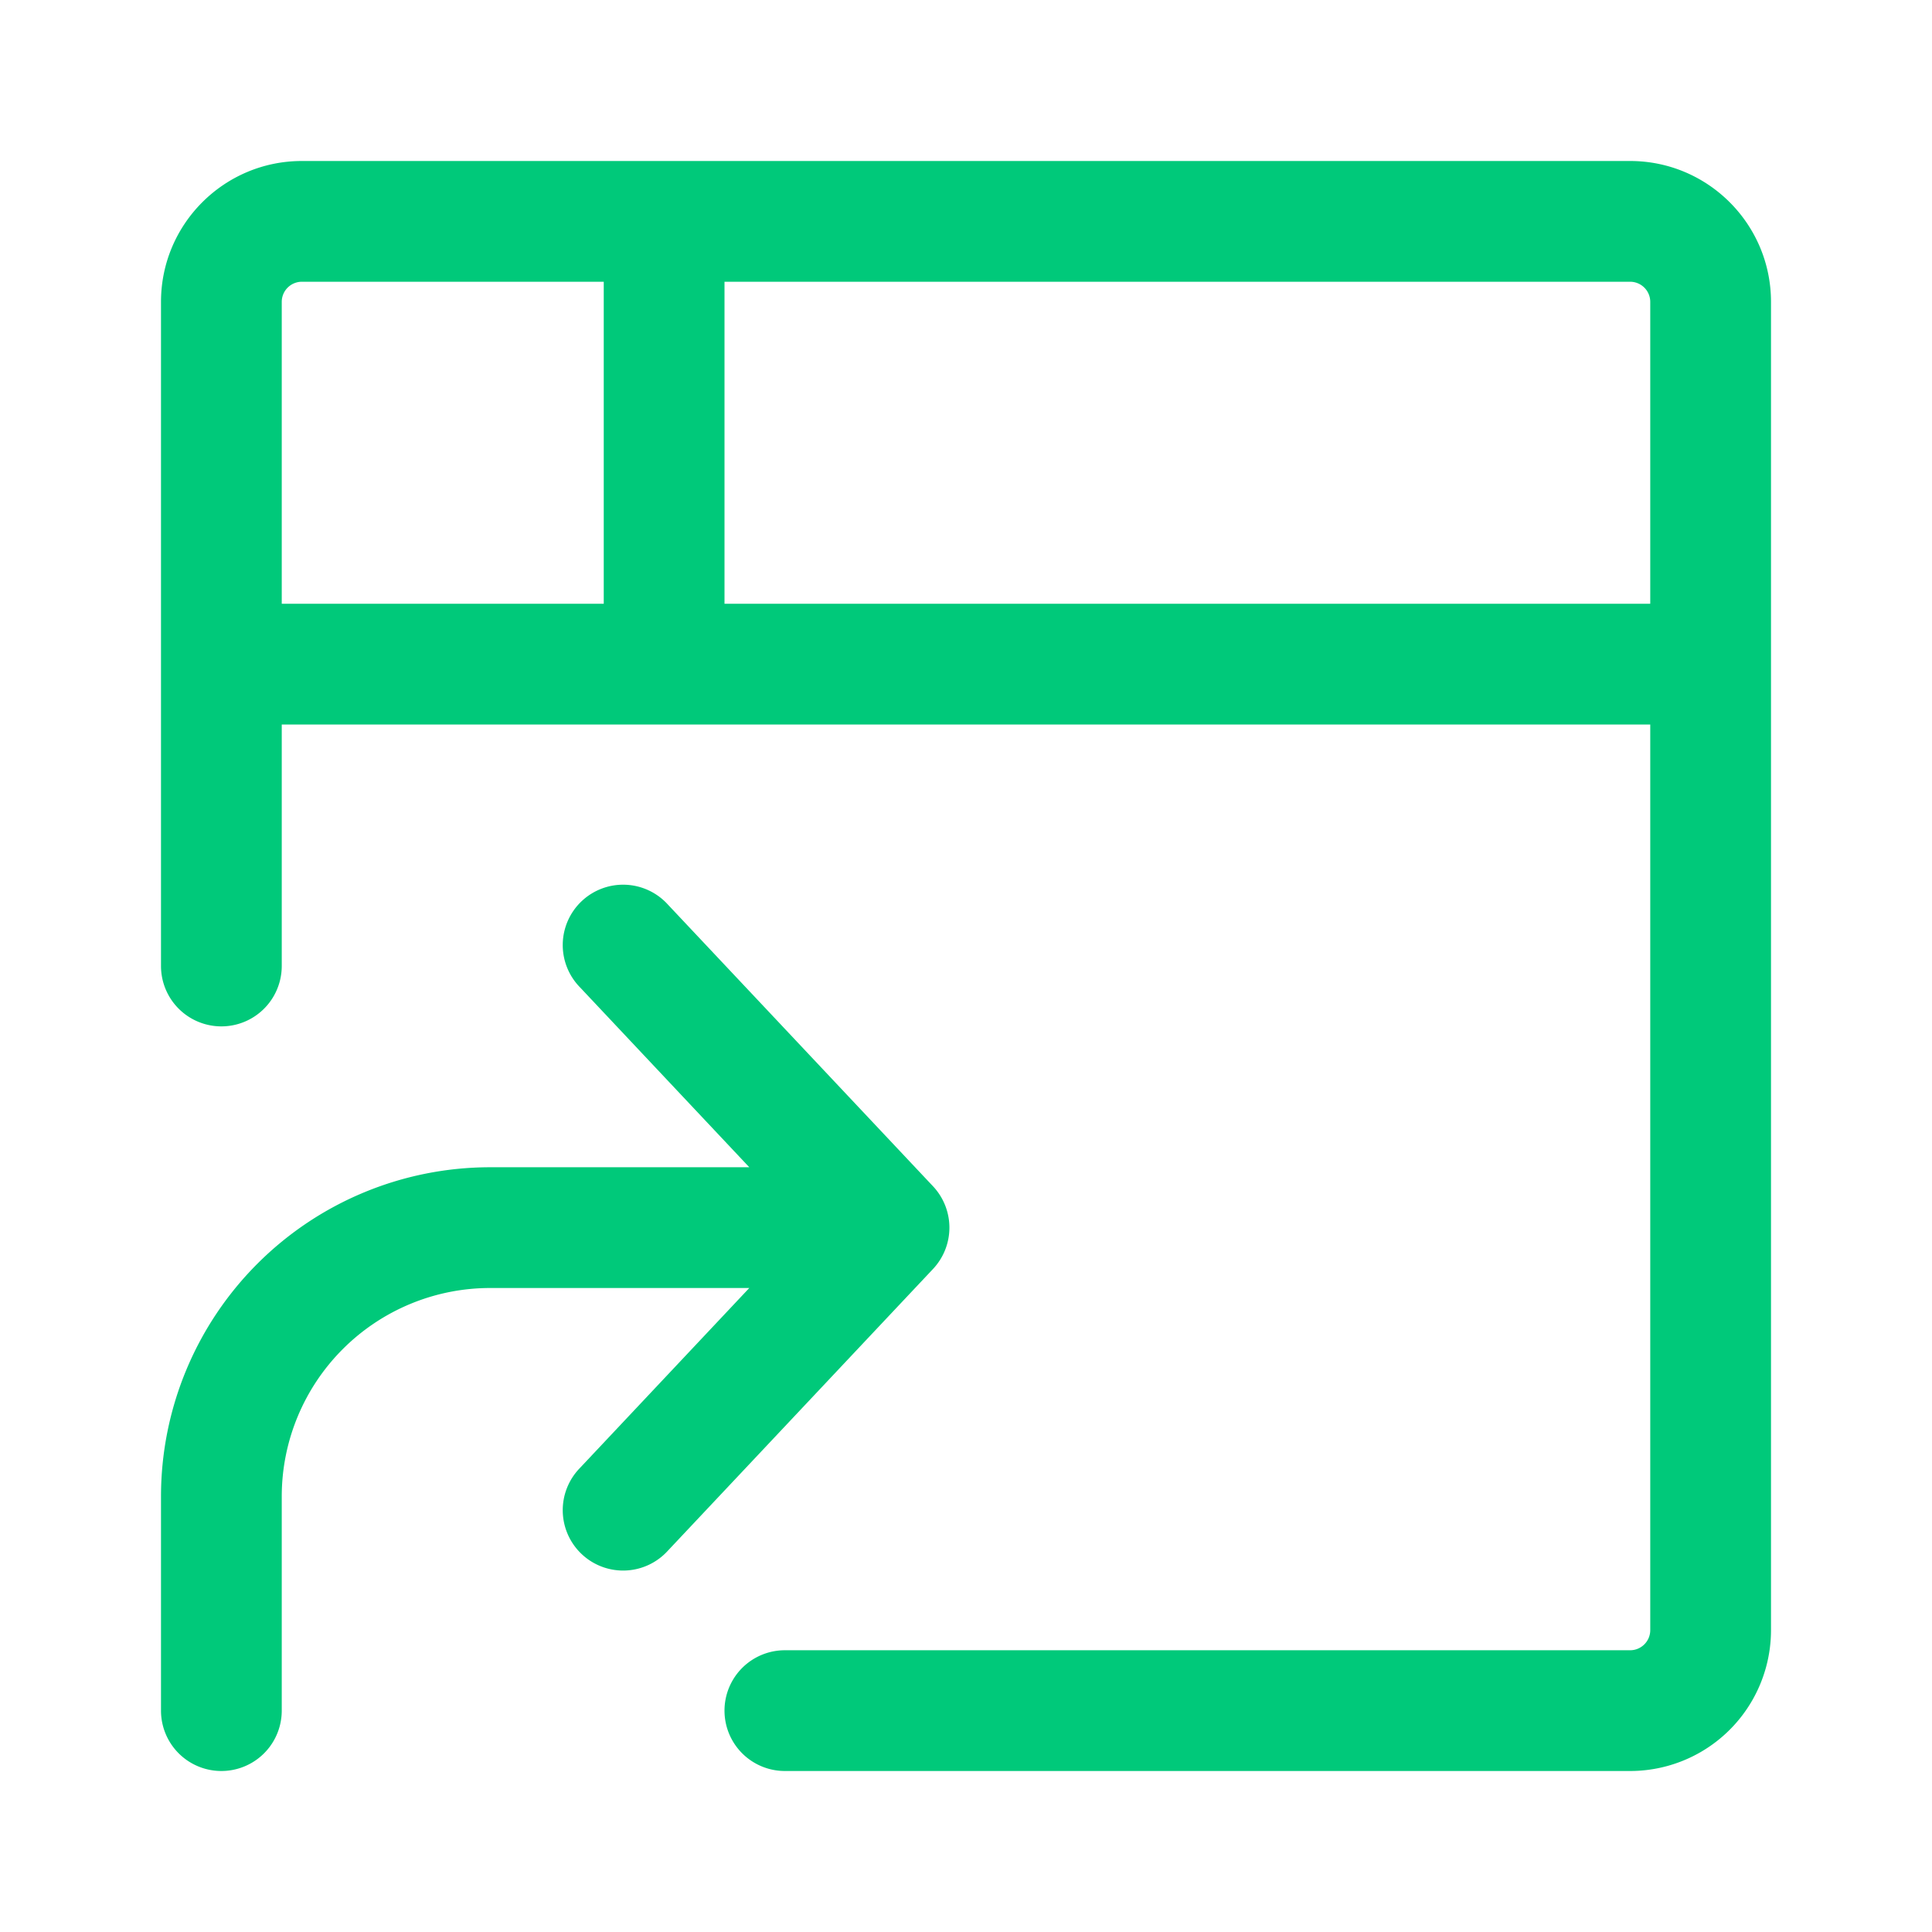 <svg xmlns="http://www.w3.org/2000/svg" fill="#00c97a" viewBox="0 0 24 24" width="24" height="24"><path d="M2 3.75C2 2.784 2.784 2 3.75 2h16.5c.966 0 1.75.784 1.75 1.75v16.5A1.75 1.75 0 0 1 20.25 22H9.75a.75.75 0 0 1 0-1.5h10.5a.25.25 0 0 0 .25-.25V9h-17v3A.75.75 0 0 1 2 12ZM9 7.5h11.5V3.75a.25.25 0 0 0-.25-.25H9Zm-5.5 0h4v-4H3.75a.25.25 0 0 0-.25.25Z"></path><path d="m9.308 14.5-2.104-2.236a.75.75 0 1 1 1.092-1.028l3.294 3.5a.75.75 0 0 1 0 1.028l-3.294 3.5a.75.75 0 1 1-1.092-1.028L9.308 16H6.09a2.59 2.59 0 0 0-2.59 2.59v2.66a.75.75 0 0 1-1.5 0v-2.66a4.09 4.09 0 0 1 4.09-4.09h3.218Z"></path></svg>